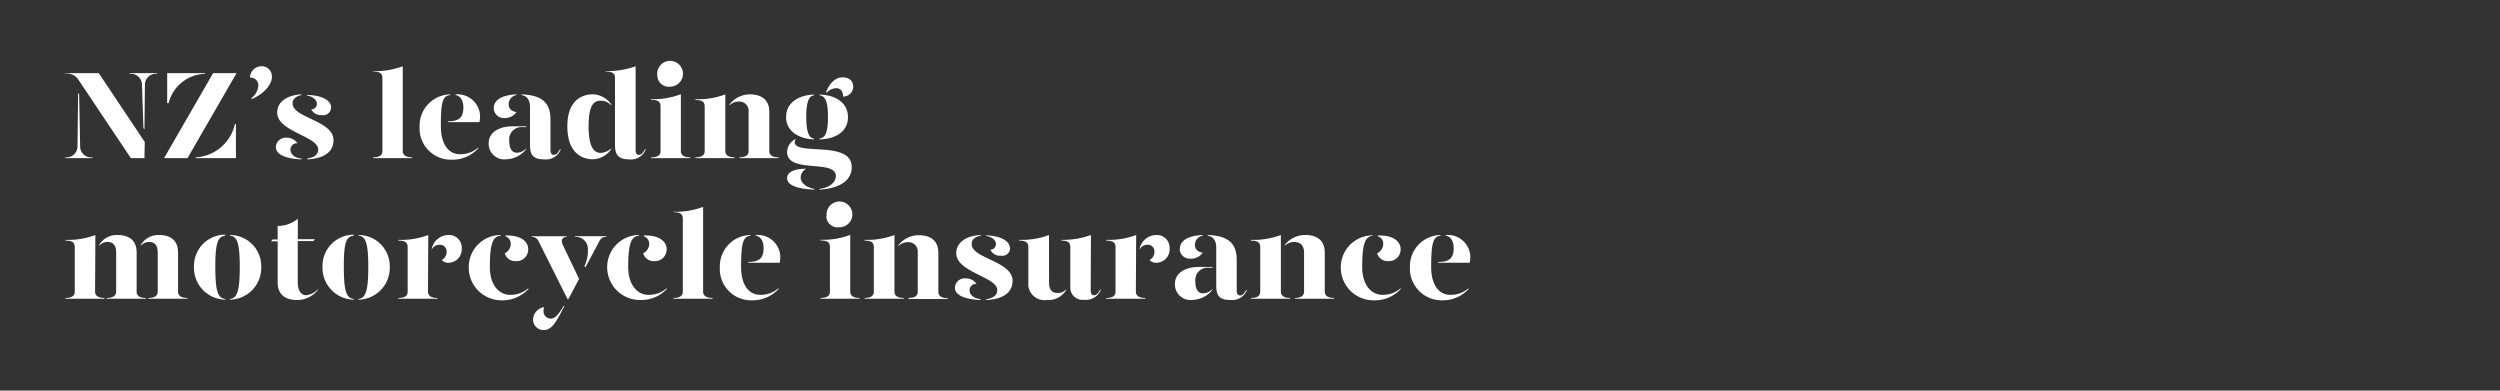 <svg id="Layer_1" data-name="Layer 1" xmlns="http://www.w3.org/2000/svg" xmlns:xlink="http://www.w3.org/1999/xlink" viewBox="0 0 320 50"><rect x="0" y="0" width="320" height="50" fill="#333333" stroke="none"/><defs><style>.cls-1{fill:none;}.cls-2{clip-path:url(#clip-path);}.cls-3{fill:#fff;}</style><clipPath id="clip-path"><rect class="cls-1" width="320" height="50"/></clipPath></defs><title>Artboard 2 copy 2</title><g class="cls-2"><path class="cls-3" d="M10,11.88l.13.2.13,6.72a1.4,1.4,0,0,0,1.57,1.34v.1H8.35v-.1A1.41,1.41,0,0,0,9.92,18.8Zm8.49,8.36H16.75l-6.69-10a1.74,1.74,0,0,0-1.7-.82V9.36h4.28l5.89,8.82Zm0-3.68-.13-.18-.19-5.58a1.41,1.41,0,0,0-1.57-1.35V9.36h3.52v.09a1.4,1.4,0,0,0-1.57,1.35Z"/><path class="cls-3" d="M27.28,9.36h3L24,20.24h-3Zm-5.88,0h4.84l0,.09a4.94,4.94,0,0,0-4.66,3.76H21.4Zm3.67,10.78a5.45,5.45,0,0,0,5-4.27h.13v4.37H25Z"/><path class="cls-3" d="M34.8,9.87c0,.93-1,2.16-2.6,2.82l0-.15A2.25,2.25,0,0,0,33.07,11,1,1,0,0,0,32,9.93,1.48,1.48,0,0,1,33.5,8.48,1.29,1.29,0,0,1,34.8,9.87Z"/><path class="cls-3" d="M38.08,18.34a.82.82,0,0,0-.9.8c0,.46.32,1.05,1.42,1.16v.1c-2.12-.08-3.29-.66-3.29-1.58a1.25,1.25,0,0,1,1.36-1.19A1.64,1.64,0,0,1,38.08,18.34Zm.52-6.17c-.59.11-1.16.42-1.15,1.07,0,1.86,5.24,2.17,5.24,4.71,0,1.55-1.32,2.37-3.38,2.45v-.1c.67-.11,1.42-.35,1.42-1.18,0-1.67-5.25-2.27-5.25-4.71,0-1.41,1.33-2.25,3.12-2.33Zm3.78,1.56a1,1,0,0,1-1.18,1A1.37,1.37,0,0,1,39.84,14a.71.71,0,0,0,.72-.75c0-.48-.61-.95-1.25-1v-.09C41.12,12.17,42.38,12.83,42.38,13.73Z"/><path class="cls-3" d="M47.72,9.1a9.91,9.91,0,0,0,3.83-.62V19.33c0,.4.24.81,1.2.81v.1h-5v-.1c1,0,1.2-.41,1.2-.81V10c0-.57-.27-.84-1.19-.84Z"/><path class="cls-3" d="M53.71,16.21a4,4,0,0,1,3.92-4.13v.09c-1,.11-1.2.91-1.2,4,0,2.31,1,3.57,2.45,3.57a3.43,3.43,0,0,0,2.33-.85V19a4.47,4.47,0,0,1-3.39,1.44A4,4,0,0,1,53.71,16.21Zm3.6-.68c1.41,0,2-.44,2-1.79,0-.77-.32-1.47-1-1.57v-.09a2.89,2.89,0,0,1,3.14,2.72,4.58,4.58,0,0,1-.08.83h-4Z"/><path class="cls-3" d="M62.55,18.35c0-1.39,1.29-2.18,3.08-2.18h1.73v.1h-.48A1.58,1.58,0,0,0,65.18,18c0,.88.26,1.55,1,1.55A1.77,1.77,0,0,0,67.36,19v.09a3.41,3.41,0,0,1-2.55,1.3A2,2,0,0,1,62.55,18.35Zm.65-4.53c0-.82.73-1.65,2.91-1.74v.09a1.18,1.18,0,0,0-1,1.17c0,.58.4.93,1,1a1.78,1.78,0,0,1-1.53.77A1.29,1.29,0,0,1,63.2,13.82Zm4.64,4.77v-4.9c0-.78-.31-1.41-1.09-1.52v-.09c2.66.09,3.71,1.1,3.71,3.2v3.89c0,.46.16.65.45.65s.51-.24.77-.72h.1a2,2,0,0,1-2.09,1.3C68.41,20.4,67.84,20,67.84,18.59Z"/><path class="cls-3" d="M78.24,13.36v.13a1.74,1.74,0,0,0-1.33-.6c-.8,0-1.57.37-1.57,3.27s.82,3.41,1.57,3.41A2.23,2.23,0,0,0,78.24,19v.09a3,3,0,0,1-2.32,1.3c-1.52,0-3.3-.9-3.3-4.24,0-3.19,1.74-4.08,3.3-4.08A3,3,0,0,1,78.24,13.36Zm3.12,5.81c0,.46.14.65.43.65s.51-.24.77-.72h.1a2,2,0,0,1-2.09,1.3c-1.28,0-1.85-.45-1.85-1.81V10c0-.57-.27-.84-1.19-.84V9.1a10.62,10.62,0,0,0,3.83-.62Z"/><path class="cls-3" d="M83.32,12.69a9.72,9.72,0,0,0,3.83-.63v7.27c0,.4.24.81,1.2.81v.1h-5v-.1c1,0,1.2-.41,1.2-.81v-5.7c0-.58-.28-.85-1.19-.85Zm.82-3a1.65,1.65,0,1,1,1.63,1.4A1.45,1.45,0,0,1,84.14,9.68Z"/><path class="cls-3" d="M89,20.14c1,0,1.2-.41,1.2-.81V13.65c0-.58-.27-.85-1.18-.85v-.1a9.89,9.89,0,0,0,3.82-.62v7.25c0,.4.24.81,1.2.81v.1H89Zm5.63,0c.95,0,1.19-.41,1.19-.81v-5A1.19,1.19,0,0,0,94.57,13a1.69,1.69,0,0,0-1.21.5v-.1A3.26,3.26,0,0,1,96,12.08c1.44,0,2.47.67,2.47,2.25v5c0,.4.24.81,1.2.81v.1h-5Z"/><path class="cls-3" d="M100.62,15c0-2.08,1.95-2.86,3.58-2.89v.09c-.68.07-1,.9-1,2.76s.32,2.72,1,2.78v.1C102.59,17.81,100.62,17,100.62,15Zm4.26,9.18c1.6-.2,2.11-1.06,2.11-1.64,0-2.22-6.24-.24-6.24-3.1a1.86,1.86,0,0,1,1.07-1.63l.05.08a.36.36,0,0,0-.15.3c0,1.79,7.3-.29,7.3,3.2,0,1.65-1.42,2.72-4.14,2.88Zm-4.13-1.35c0-.94,1.17-1.23,2.43-1.23a1.34,1.34,0,0,0-.69,1.13c0,.74.83,1.3,1.75,1.45v.09C102.52,24.21,100.75,23.86,100.75,22.8Zm4.13-5.09c.78-.06,1.1-.85,1.1-2.78s-.34-2.69-1.1-2.76v-.09c1.69,0,3.66.81,3.66,2.89s-2,2.84-3.66,2.84Zm.86-5.92c.27-.82,1-1.92,2.11-1.92.85,0,1.36.45,1.36,1.21a1.27,1.27,0,0,1-1.29,1.25c0-.67-.35-1.07-.87-1.07a1.72,1.72,0,0,0-1.23.58Z"/><path class="cls-3" d="M12.17,37.33c0,.4.24.81,1.2.81v.1h-5v-.1c1,0,1.2-.41,1.2-.81V31.65c0-.58-.27-.85-1.18-.85v-.1a9.82,9.82,0,0,0,3.82-.62Zm5.32-5v5c0,.4.22.81,1.18.81v.1h-5v-.1c.94,0,1.2-.41,1.2-.81v-5c0-.89-.36-1.36-1.12-1.36a1.44,1.44,0,0,0-1.06.48v-.09A2.6,2.6,0,0,1,15,30.08C16.53,30.08,17.49,30.75,17.49,32.33Zm5.3,0v5c0,.4.24.81,1.2.81v.1h-5v-.1c.95,0,1.2-.41,1.2-.81v-5c0-.89-.35-1.36-1.12-1.36a1.43,1.43,0,0,0-1.05.48v-.09a2.59,2.59,0,0,1,2.33-1.28C21.83,30.08,22.79,30.75,22.79,32.33Z"/><path class="cls-3" d="M28.83,30.17c-.95.11-1.27.91-1.27,4s.32,4,1.27,4.09v.1a4.08,4.08,0,0,1-4-4.19,4,4,0,0,1,4-4.13Zm4.61,4a4.08,4.08,0,0,1-4,4.19v-.1c.94-.09,1.25-1.1,1.25-4.09s-.32-3.94-1.25-4v-.09A4,4,0,0,1,33.44,34.21Z"/><path class="cls-3" d="M40.7,37v.09A3.33,3.33,0,0,1,38,38.4c-1.44,0-2.46-.66-2.46-2.26V30.89h-.83l.17-.24h.66V28.92A4,4,0,0,0,38.12,28v2.62h2.17l-.18.24h-2v5.3c0,.8.31,1.63,1.06,1.63A2.34,2.34,0,0,0,40.7,37Z"/><path class="cls-3" d="M45.28,30.17c-1,.11-1.27.91-1.27,4s.32,4,1.27,4.09v.1a4.08,4.08,0,0,1-4-4.19,4,4,0,0,1,4-4.13Zm4.61,4a4.08,4.08,0,0,1-4,4.19v-.1c.94-.09,1.25-1.1,1.25-4.09s-.32-3.94-1.25-4v-.09A4,4,0,0,1,49.89,34.21Z"/><path class="cls-3" d="M54.78,37.33c0,.4.24.81,1.2.81v.1h-5v-.1c1,0,1.2-.41,1.2-.81V31.65c0-.58-.27-.85-1.18-.85v-.1a9.89,9.89,0,0,0,3.82-.62Zm4.32-5.52a1.71,1.71,0,0,1-1.65,1.82,1.1,1.1,0,0,1-.91-.35,1.17,1.17,0,0,0,.63-1.09.85.85,0,0,0-.9-.86,1.1,1.1,0,0,0-1,.6v-.12a2.21,2.21,0,0,1,2.08-1.73A1.63,1.63,0,0,1,59.1,31.81Z"/><path class="cls-3" d="M64.06,30.17c-.94.11-1.36.91-1.36,4,0,2.31,1.17,3.57,2.59,3.57a3.44,3.44,0,0,0,2.34-.85V37a4.47,4.47,0,0,1-3.39,1.44A4.19,4.19,0,0,1,60,34.21a4.1,4.1,0,0,1,4.1-4.13Zm3.55,1.72A1.48,1.48,0,0,1,66,33.42a1.36,1.36,0,0,1-1.39-1,1.37,1.37,0,0,0,.77-1.17,1,1,0,0,0-.69-1v-.11C66.8,30.08,67.61,31,67.61,31.89Z"/><path class="cls-3" d="M68.94,30.89a.88.88,0,0,0-.88-.56v-.09h4.48v.09c-.56,0-.78.39-.51,1l2.09,4.37-1.37,2.59h-.1Zm-.71,9.93a1.69,1.69,0,0,1,1.41-1.51,1.49,1.49,0,0,0-.06.4.93.93,0,0,0,.94,1.07c.56,0,1-.59,1.62-1.61h.11c-.88,1.65-1.49,3.07-2.61,3.07A1.34,1.34,0,0,1,68.23,40.82Zm6.57-6.74A4.41,4.41,0,0,0,75.25,32a1.55,1.55,0,0,0-1.64-1.68v-.09h4v.09c-.53,0-.74.21-1,.75l-1.67,3.14Z"/><path class="cls-3" d="M81.77,30.17c-.94.11-1.36.91-1.36,4,0,2.31,1.17,3.57,2.59,3.57a3.44,3.44,0,0,0,2.34-.85V37A4.47,4.47,0,0,1,82,38.4a4.19,4.19,0,0,1-4.28-4.19,4.1,4.1,0,0,1,4.1-4.13Zm3.56,1.72a1.49,1.49,0,0,1-1.61,1.53,1.36,1.36,0,0,1-1.39-1,1.37,1.37,0,0,0,.77-1.17,1,1,0,0,0-.69-1v-.11C84.51,30.08,85.33,31,85.33,31.89Z"/><path class="cls-3" d="M86.15,27.1A9.91,9.91,0,0,0,90,26.48V37.33c0,.4.24.81,1.2.81v.1h-5v-.1c1,0,1.2-.41,1.2-.81V28c0-.57-.27-.84-1.19-.84Z"/><path class="cls-3" d="M92.14,34.21a4,4,0,0,1,3.92-4.13v.09c-.94.11-1.2.91-1.2,4,0,2.31,1,3.57,2.45,3.57a3.47,3.47,0,0,0,2.34-.85V37a4.5,4.5,0,0,1-3.4,1.44A4,4,0,0,1,92.14,34.21Zm3.6-.68c1.41,0,2-.44,2-1.79,0-.77-.32-1.47-1-1.57v-.09a2.89,2.89,0,0,1,3.14,2.72,4.58,4.58,0,0,1-.08.83h-4Z"/><path class="cls-3" d="M105,30.69a9.72,9.72,0,0,0,3.83-.63v7.27c0,.4.24.81,1.2.81v.1h-5v-.1c1,0,1.2-.41,1.2-.81v-5.7c0-.58-.27-.85-1.19-.85Zm.82-3a1.65,1.65,0,1,1,1.63,1.4A1.45,1.45,0,0,1,105.77,27.68Z"/><path class="cls-3" d="M110.65,38.14c1,0,1.2-.41,1.2-.81V31.65c0-.58-.27-.85-1.18-.85v-.1a9.89,9.89,0,0,0,3.82-.62v7.25c0,.4.24.81,1.2.81v.1h-5Zm5.63,0c1,0,1.19-.41,1.19-.81v-5A1.19,1.19,0,0,0,116.2,31a1.71,1.71,0,0,0-1.21.5v-.1a3.26,3.26,0,0,1,2.65-1.29c1.44,0,2.47.67,2.47,2.25v5c0,.4.24.81,1.2.81v.1h-5Z"/><path class="cls-3" d="M125,36.34a.82.82,0,0,0-.9.8c0,.46.32,1,1.42,1.16v.1c-2.13-.08-3.29-.66-3.29-1.58a1.25,1.25,0,0,1,1.36-1.19A1.64,1.64,0,0,1,125,36.34Zm.52-6.17c-.59.11-1.16.42-1.15,1.07,0,1.86,5.24,2.17,5.24,4.71,0,1.55-1.32,2.37-3.38,2.45v-.1c.67-.11,1.42-.35,1.42-1.18,0-1.67-5.25-2.27-5.25-4.71,0-1.41,1.33-2.25,3.12-2.33Zm3.78,1.56a1,1,0,0,1-1.18,1,1.36,1.36,0,0,1-1.36-.77.71.71,0,0,0,.72-.75c0-.48-.61-.95-1.25-1v-.09C128,30.17,129.26,30.83,129.26,31.73Z"/><path class="cls-3" d="M134.28,36.14c0,.9.31,1.36,1.11,1.36a1.4,1.4,0,0,0,1.1-.49v.09A2.66,2.66,0,0,1,134,38.4a2.07,2.07,0,0,1-2.37-2.26V31.65c0-.58-.27-.85-1.18-.85v-.1a9.82,9.82,0,0,0,3.82-.62Zm5.33,1c0,.46.15.65.43.65s.52-.24.77-.72h.1a2.05,2.05,0,0,1-2.18,1.3A1.55,1.55,0,0,1,137,36.83V31.65c0-.58-.27-.85-1.13-.85v-.1a10.44,10.44,0,0,0,3.77-.62Z"/><path class="cls-3" d="M145.39,37.33c0,.4.24.81,1.2.81v.1h-5v-.1c1,0,1.2-.41,1.2-.81V31.65c0-.58-.28-.85-1.19-.85v-.1a9.91,9.91,0,0,0,3.83-.62Zm4.32-5.52a1.71,1.71,0,0,1-1.65,1.82,1.1,1.1,0,0,1-.91-.35,1.18,1.18,0,0,0,.62-1.09.84.84,0,0,0-.89-.86,1.09,1.09,0,0,0-1,.6v-.12A2.2,2.2,0,0,1,148,30.08,1.63,1.63,0,0,1,149.71,31.81Z"/><path class="cls-3" d="M150.39,36.35c0-1.39,1.28-2.18,3.08-2.18h1.73v.1h-.48A1.58,1.58,0,0,0,153,36c0,.88.26,1.55,1,1.55A1.77,1.77,0,0,0,155.2,37v.09a3.41,3.41,0,0,1-2.55,1.3A2,2,0,0,1,150.39,36.35Zm.64-4.53c0-.82.74-1.65,2.92-1.74v.09a1.18,1.18,0,0,0-1,1.17c0,.58.4.93,1,1a1.78,1.78,0,0,1-1.53.77A1.29,1.29,0,0,1,151,31.82Zm4.65,4.77v-4.9c0-.78-.31-1.41-1.09-1.52v-.09c2.66.09,3.71,1.1,3.71,3.2v3.89c0,.46.16.65.45.65s.51-.24.77-.72h.09a2,2,0,0,1-2.08,1.3C156.25,38.4,155.68,38,155.68,36.59Z"/><path class="cls-3" d="M160.11,38.14c1,0,1.2-.41,1.2-.81V31.65c0-.58-.28-.85-1.19-.85v-.1a9.91,9.91,0,0,0,3.83-.62v7.25c0,.4.24.81,1.2.81v.1h-5Zm5.63,0c.94,0,1.18-.41,1.18-.81v-5c0-.89-.46-1.36-1.26-1.36a1.73,1.73,0,0,0-1.22.5v-.1a3.3,3.3,0,0,1,2.66-1.29c1.44,0,2.47.67,2.47,2.25v5c0,.4.24.81,1.2.81v.1h-5Z"/><path class="cls-3" d="M175.72,30.17c-.94.11-1.36.91-1.36,4,0,2.31,1.17,3.57,2.6,3.57a3.43,3.43,0,0,0,2.33-.85V37a4.47,4.47,0,0,1-3.39,1.44,4.19,4.19,0,0,1-4.28-4.19,4.1,4.1,0,0,1,4.1-4.13Zm3.56,1.72a1.49,1.49,0,0,1-1.6,1.53,1.37,1.37,0,0,1-1.4-1,1.37,1.37,0,0,0,.77-1.17.94.94,0,0,0-.69-1v-.11C178.46,30.08,179.28,31,179.28,31.89Z"/><path class="cls-3" d="M180.47,34.21a4,4,0,0,1,3.92-4.13v.09c-.94.11-1.2.91-1.2,4,0,2.31,1,3.57,2.45,3.57a3.44,3.44,0,0,0,2.34-.85V37a4.47,4.47,0,0,1-3.39,1.44A4.06,4.06,0,0,1,180.47,34.21Zm3.6-.68c1.41,0,2-.44,2-1.79,0-.77-.33-1.47-1-1.57v-.09a2.88,2.88,0,0,1,3.13,2.72,4.58,4.58,0,0,1-.08.83h-4Z"/></g></svg>
